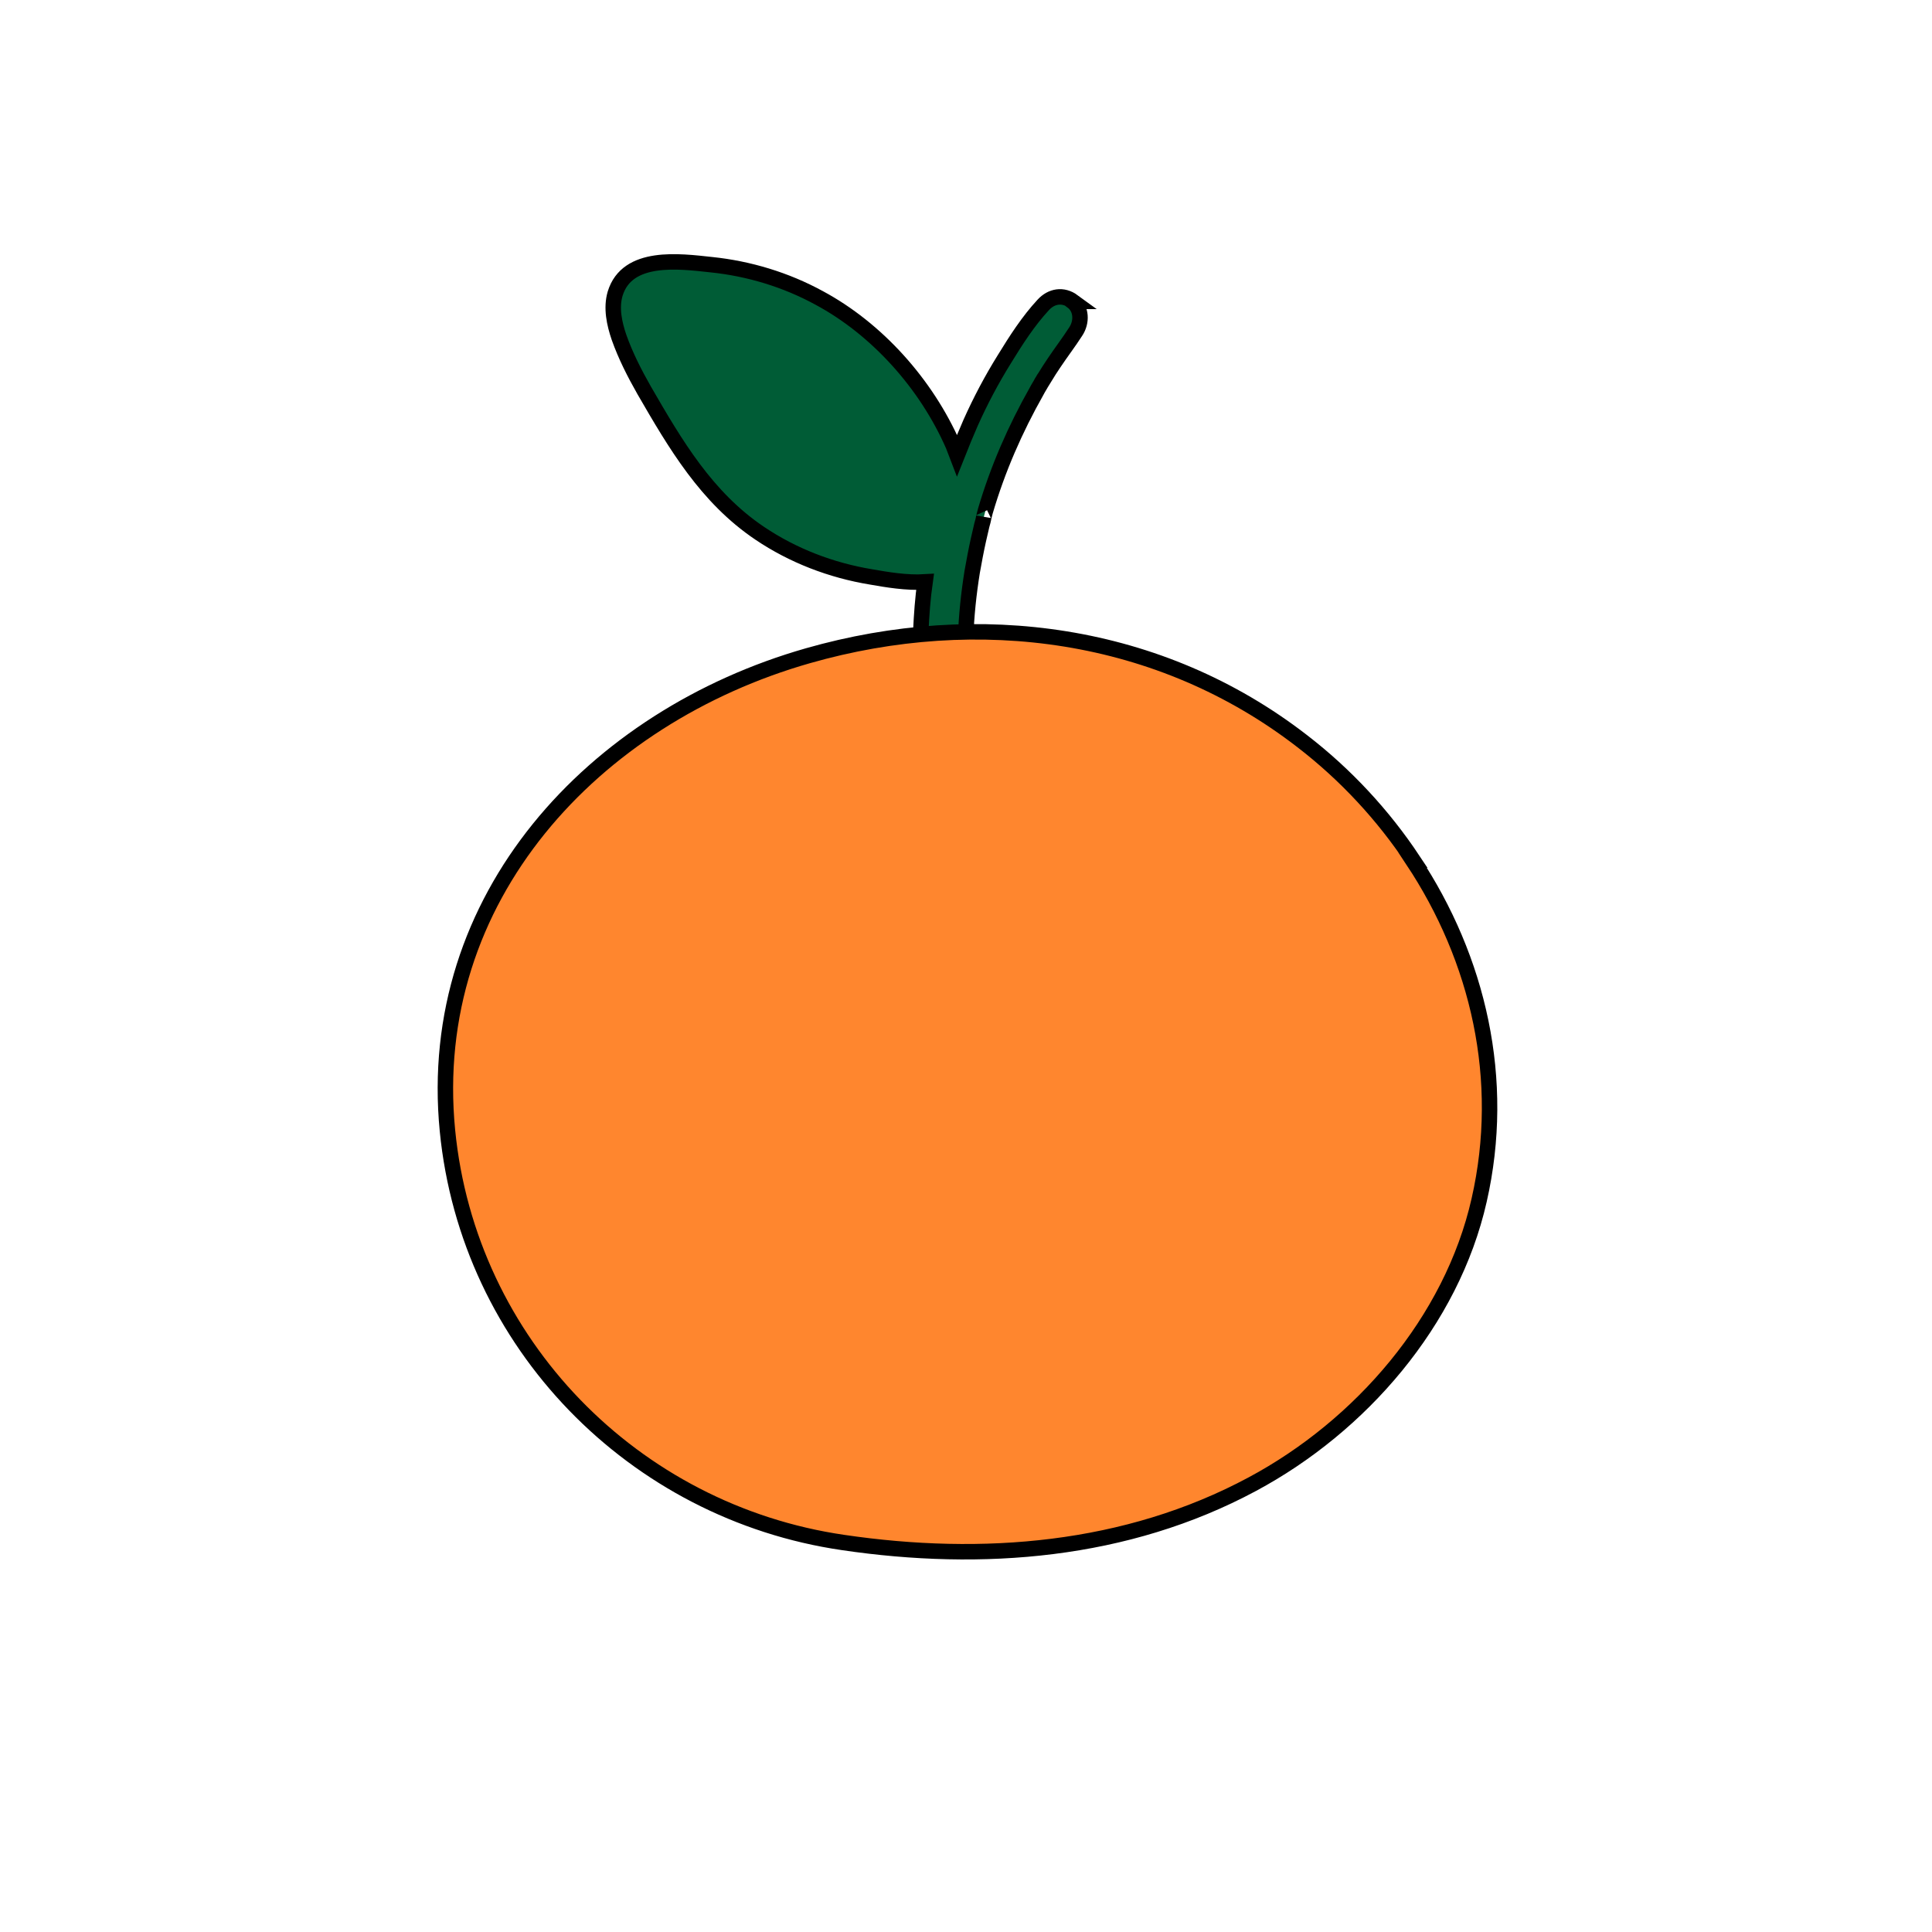 <?xml version="1.0" encoding="UTF-8"?>
<svg xmlns="http://www.w3.org/2000/svg" version="1.1" viewBox="0 0 500 500">
  <defs>
    <style>
      .cls-1 {
        fill: #ff862e;
      }

      .cls-1, .cls-2 {
        stroke: #000;
        stroke-miterlimit: 10;
        stroke-width: 4px;
      }

      .cls-2 {
        fill: #005c36;
      }
    </style>
  </defs>
  <!-- Generator: Adobe Illustrator 28.7.1, SVG Export Plug-In . SVG Version: 1.2.0 Build 142)  -->
  <g>
    <g id="Layer_1">
      <path class="cls-2" d="M277.7,78c-2.6-1.9-5.6-1.4-7.7.9-3.9,4.2-7.1,9.2-10.1,14.1-3.3,5.3-6.2,10.8-8.7,16.4-1.2,2.8-2.4,5.6-3.5,8.4-.3-.8-.7-1.7-1-2.5-7-16-19.8-30.2-34.7-38.2-8.6-4.7-18.2-7.6-27.9-8.6-8.3-.9-21.8-2.7-24.9,7.5-1.1,3.7-.2,7.8,1,11.3,1.7,4.8,4,9.3,6.5,13.7,8.1,14,16.1,27.7,29.9,37,8.6,5.8,18.5,9.6,28.8,11.3,4,.7,9.2,1.6,14,1.3-.6,4.2-.9,8.5-1.1,12.8-.1,3.1,1.6,6.3,5,6.6,2.9.3,6.5-1.7,6.6-5,.2-5.7.8-11.4,1.7-17,.5-2.8,1-5.5,1.6-8.2.3-1.3.6-2.6.9-3.9.2-.7.4-1.4.5-2.1-.1.5.3-1.2.4-1.5,3.2-10.9,7.7-21.2,13.3-31.1.4-.8.9-1.5,1.3-2.3,0,0,.1-.2.2-.3.1-.2.5-.9.5-.8.8-1.3,1.6-2.6,2.5-3.9,1.8-2.7,3.8-5.3,5.6-8.1,1.6-2.4,1.6-5.9-.9-7.8Z"/>
      <path class="cls-1" d="M365.7,222.6c-7.7-11.6-17.4-22.1-28.7-30.8-36.7-28.4-83.8-34.7-127.9-22.1-55.4,15.8-99.2,62.6-93.3,122.9,5.4,55.1,48.2,98.7,102.4,106.6,36,5.3,73.3,2.4,105.9-15.1,28-15,51.6-42.1,58.7-73.5,7.1-31.2-.2-62.4-17.2-88h0Z"/>
    </g>
  </g>
</svg>